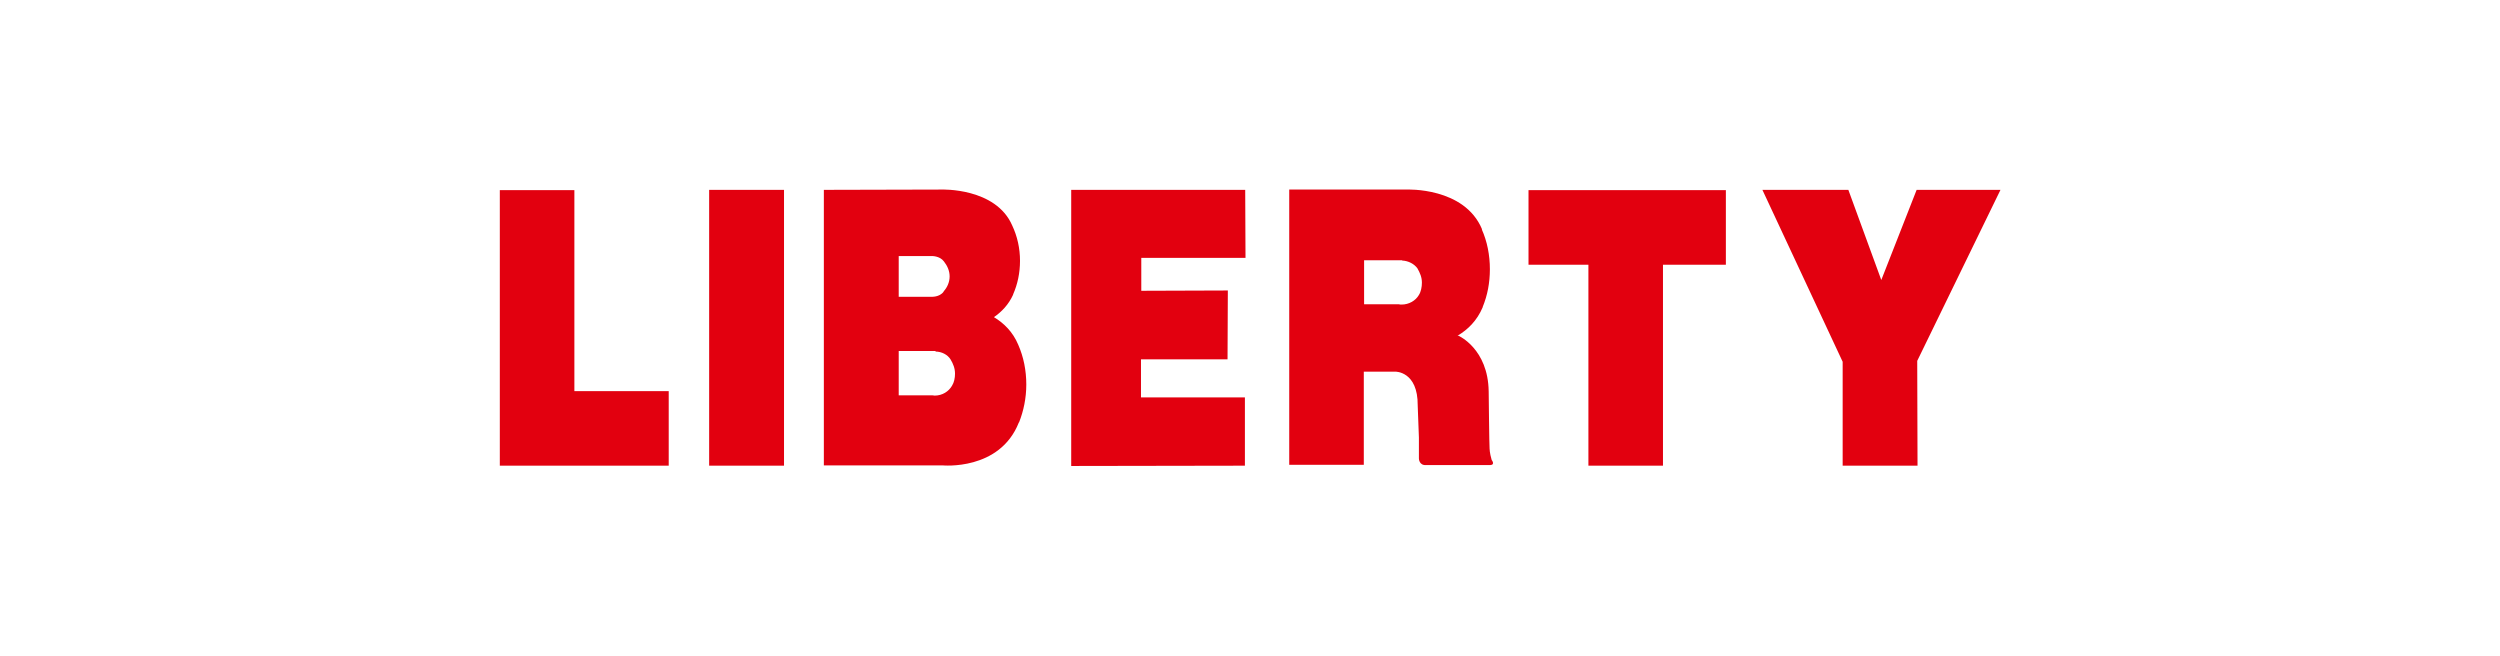 <?xml version="1.0" encoding="UTF-8"?> <svg xmlns="http://www.w3.org/2000/svg" xmlns:xlink="http://www.w3.org/1999/xlink" xml:space="preserve" width="172.206mm" height="45.156mm" version="1.1" style="shape-rendering:geometricPrecision; text-rendering:geometricPrecision; image-rendering:optimizeQuality; fill-rule:evenodd; clip-rule:evenodd" viewBox="0 0 8346 2189"> <defs> <style type="text/css"> .fil0 {fill:none} .fil1 {fill:#E2000F} </style> </defs> <g id="Layer_x0020_1">  <rect class="fil0" width="8346" height="2189"></rect> <path class="fil1" d="M6679 634l-280 0 -118 301 -110 -301 -287 0 268 574 0 347 250 0 -1 -350 278 -571 0 0zm-1576 250l200 0 0 671 249 0 0 -671 210 0 0 -249 -659 0 0 249 0 0zm-130 614c-1,-7 -3,-191 -3,-191 -2,-143 -101,-186 -101,-186l-3 0c34,-20 65,-50 84,-95l0 -1c16,-39 24,-81 24,-126 0,-47 -9,-93 -27,-133l1 0c-59,-142 -252,-133 -252,-133l-143 0 -249 0 0 919 249 0 0 -311 105 0c0,0 76,-2 75,113l4 107 0 70c0,0 0,24 25,22l213 0c18,-1 5,-17 5,-17 -7,-24 -7,-38 -7,-38l0 0zm-236 -513c-11,19 -33,32 -58,32 -3,0 -6,0 -9,-1l-116 0 0 -147 127 0 0 1c21,1 40,11 51,26 9,16 15,30 15,48 0,14 -3,30 -10,41l0 0zm-579 -124l-1 -227 -581 0 0 922 580 -1 0 -228 -347 0 0 -127 289 0 1 -230 -289 1 0 -110 348 0 0 0zm-759 290c-18,-43 -48,-72 -81,-92 26,-18 49,-42 64,-75l0 -1c15,-34 23,-72 23,-112 0,-42 -9,-82 -26,-118l0 0c-55,-127 -236,-120 -236,-120l-393 1 0 920 396 0c0,0 191,19 255,-143l1 -1c15,-38 24,-81 24,-126 0,-47 -9,-92 -27,-133l0 0 0 0zm-399 -296l110 0c0,0 27,-1 41,18 11,14 19,31 19,50 0,19 -8,37 -20,50l0 1c-14,19 -41,17 -41,17l-109 0 0 -136 0 0zm178 433c-11,19 -32,33 -58,33 -3,0 -5,-1 -8,-1l-112 0 0 -148 123 0 0 2c20,0 40,10 50,26 9,15 15,30 15,48 0,14 -3,29 -10,40l0 0zm-811 267l250 0 0 -921 -250 0 0 921 0 0zm-450 -920l-249 0 0 920 564 0 0 -249 -315 0 0 -671z"></path> </g> </svg> 